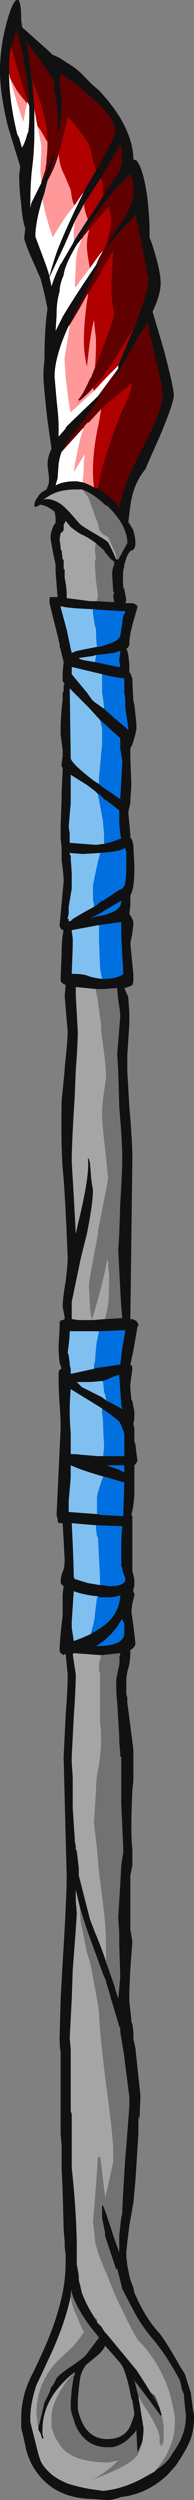 <?xml version="1.0" encoding="UTF-8" standalone="no"?>
<svg xmlns:ffdec="https://www.free-decompiler.com/flash" xmlns:xlink="http://www.w3.org/1999/xlink" ffdec:objectType="shape" height="123.1px" width="9.6px" xmlns="http://www.w3.org/2000/svg">
  <rect width="100%" height="100%" fill="#808080" stroke="none"/>
  <g transform="matrix(1.0, 0.0, 0.0, 1.0, 5.95, 60.65)">
    <path d="M-2.25 -48.85 L-2.3 -48.75 -2.3 -49.05 -2.25 -48.85 M-2.9 -47.7 L-2.95 -47.65 -2.9 -47.75 -2.9 -47.7 M-3.85 -51.75 L-3.9 -51.7 -3.85 -51.75 M-3.65 -52.65 L-3.65 -52.8 -3.65 -52.65 M-2.65 -50.05 L-2.65 -50.05" fill="#a7c1cc" fill-rule="evenodd" stroke="none"/>
    <path d="M-2.15 50.85 L-2.15 50.9 Q-2.1 50.95 -2.1 51.1 L-2.05 51.35 -2.05 51.5 -2.05 51.45 -2.15 50.95 -2.15 50.85 M-1.25 53.5 Q-1.15 53.5 -1.15 53.7 L-1.15 53.65 -1.25 53.55 -1.25 53.5 M1.5 57.15 L1.7 57.3 Q1.85 57.55 2.0 58.1 L2.0 58.0 1.5 57.15" fill="#4d4336" fill-rule="evenodd" stroke="none"/>
    <path d="M-0.1 -42.65 L-0.1 -42.5 -0.55 -41.9 -1.1 -41.15 -1.25 -41.0 -2.45 -39.85 -2.7 -39.6 -2.7 -39.55 -3.05 -39.15 -3.05 -39.7 Q-3.05 -40.05 -3.15 -40.95 L-3.25 -42.1 Q-3.25 -43.05 -2.6 -44.5 L-2.55 -44.6 -2.5 -44.65 -2.6 -43.95 -2.75 -43.05 Q-2.75 -42.2 -2.5 -40.55 L-2.45 -40.35 -1.3 -41.4 -0.7 -42.05 -0.1 -42.65 M-1.85 -36.9 L-2.15 -36.95 -2.3 -36.95 Q-2.8 -36.95 -3.2 -36.75 L-3.1 -37.1 -3.05 -37.8 Q-3.0 -38.15 -2.9 -38.4 L-1.95 -39.45 -1.8 -39.6 -1.95 -39.15 Q-2.2 -38.15 -2.3 -37.4 L-1.75 -38.3 -1.8 -37.9 -1.8 -37.8 Q-1.8 -37.4 -1.85 -37.05 L-1.85 -36.9 M-1.2 -47.6 Q-2.35 -45.9 -2.85 -45.05 L-3.2 -44.35 -3.15 -45.1 -3.15 -45.2 Q-3.15 -45.8 -3.0 -46.3 -3.0 -46.65 -2.8 -47.1 -2.75 -47.6 -2.15 -48.6 L-1.95 -48.85 -1.9 -48.9 -2.1 -48.35 Q-2.2 -48.0 -2.2 -47.5 L-2.25 -46.6 -2.2 -46.5 -2.0 -46.8 -1.5 -47.45 -1.0 -48.15 -0.85 -48.3 -1.05 -47.95 -1.2 -47.6 M-2.3 -48.75 L-2.35 -48.65 -2.85 -47.8 -2.9 -47.7 -2.9 -47.75 -2.95 -47.65 Q-3.25 -47.05 -3.4 -46.55 L-3.5 -47.0 -2.75 -48.6 -2.25 -49.75 -2.3 -49.25 -2.3 -49.05 -2.3 -48.75 M-4.6 -55.7 L-4.6 -55.65 -4.5 -55.45 -4.5 -55.4 -4.5 -54.9 Q-4.5 -54.55 -4.55 -54.15 L-4.6 -54.05 Q-4.7 -53.65 -4.85 -53.4 L-4.85 -53.35 -4.9 -53.5 -5.0 -53.85 -5.1 -54.05 Q-5.5 -55.7 -5.5 -57.05 L-5.45 -56.8 Q-5.25 -56.0 -4.9 -54.95 L-4.8 -54.65 -4.65 -55.4 -4.6 -55.55 -4.6 -55.7 M-4.25 -55.3 L-4.2 -55.0 -4.1 -54.45 -4.05 -54.25 -3.9 -53.45 -3.9 -53.4 -3.95 -52.2 -3.9 -51.7 -3.9 -51.7 -3.9 -51.65 -4.4 -50.65 -4.45 -50.4 -4.45 -50.55 Q-4.45 -51.7 -4.35 -52.45 -4.25 -53.25 -4.25 -54.15 L-4.25 -55.3 M-1.8 -51.2 Q-2.6 -49.6 -3.1 -48.35 -3.35 -47.65 -3.5 -47.05 -3.6 -47.4 -3.75 -47.8 L-4.2 -49.0 Q-4.2 -49.7 -3.85 -50.85 -3.7 -50.0 -3.35 -49.0 L-3.3 -48.9 -3.35 -48.95 Q-3.05 -49.45 -2.65 -50.05 L-2.25 -50.55 -1.95 -51.0 -1.8 -51.2" fill="#ffffff" fill-rule="evenodd" stroke="none"/>
    <path d="M-0.85 -16.3 L-0.9 -16.3 -0.85 -16.3" fill="#f0e1a8" fill-rule="evenodd" stroke="none"/>
    <path d="M0.8 -52.75 Q1.15 -52.35 1.35 -50.85 1.45 -49.9 1.45 -49.3 L1.45 -48.95 1.55 -48.7 Q2.0 -47.35 2.0 -46.7 2.0 -46.15 1.6 -45.3 L2.15 -43.45 Q2.65 -41.55 2.65 -41.2 2.65 -40.8 1.95 -39.15 1.3 -37.7 1.25 -37.55 0.65 -36.85 0.5 -35.75 L0.4 -34.95 0.65 -34.55 0.65 -34.5 Q0.75 -34.2 0.75 -33.9 0.75 -33.65 0.6 -33.55 L0.55 -33.55 Q0.35 -33.4 0.25 -33.0 L0.2 -32.85 0.2 -32.75 Q0.1 -32.5 0.15 -31.75 L0.15 -31.7 0.2 -31.65 0.3 -31.1 0.25 -30.95 0.6 -30.95 Q0.8 -30.9 0.85 -30.8 L0.85 -30.75 0.65 -30.05 Q0.45 -29.35 0.45 -28.95 0.45 -28.8 0.3 -28.7 L0.35 -28.6 0.4 -28.4 0.45 -27.95 0.45 -27.55 Q0.55 -27.45 0.55 -27.35 L0.6 -27.25 Q0.6 -26.95 0.65 -26.15 L0.7 -25.95 0.8 -25.0 0.8 -24.75 0.75 -24.5 0.65 -24.15 0.6 -24.0 0.5 -23.8 0.5 -23.35 0.55 -22.0 0.5 -21.25 0.5 -21.1 0.45 -20.9 0.4 -20.65 0.5 -19.55 0.5 -19.4 Q0.6 -19.35 0.65 -19.0 L0.7 -18.0 Q0.7 -17.4 0.65 -17.05 0.6 -16.75 0.5 -16.55 L0.5 -16.05 0.45 -15.65 Q0.6 -15.45 0.65 -15.25 L0.65 -15.15 0.6 -14.7 0.5 -14.2 0.65 -12.65 0.65 -12.4 Q0.65 -12.25 0.6 -12.15 0.45 -12.05 0.2 -12.0 L0.4 -11.55 0.4 -11.5 0.45 -10.8 0.45 -10.25 0.35 -8.7 0.35 -7.9 0.45 -6.15 Q0.6 -4.45 0.6 -3.6 L0.5 4.3 Q0.65 4.3 0.7 4.35 0.85 4.4 0.85 4.5 L0.9 4.55 0.9 4.6 0.85 4.7 0.65 5.85 0.5 6.55 Q0.6 6.6 0.6 6.7 L0.6 6.75 0.5 7.5 0.5 7.75 0.55 8.25 0.6 8.35 0.7 8.85 0.7 8.95 Q0.7 9.3 0.65 9.45 L0.7 9.7 0.7 10.35 0.75 10.45 0.8 10.9 0.85 11.25 Q0.85 11.35 0.7 11.5 L0.7 12.95 Q0.65 13.6 0.55 13.95 L0.6 14.0 0.6 16.7 0.65 16.9 0.7 17.15 0.7 17.45 0.65 17.6 0.65 17.75 0.7 17.8 0.7 17.9 0.6 18.3 0.55 18.7 0.65 19.4 0.75 20.25 Q0.75 20.45 0.5 20.6 L0.5 20.65 Q0.5 21.15 0.4 21.5 0.3 21.8 0.3 22.15 L0.3 22.75 0.35 22.95 0.35 23.2 0.4 23.55 0.65 25.5 0.65 27.05 0.6 27.5 Q0.55 28.65 0.55 29.2 0.55 30.05 0.6 30.4 L0.6 31.2 0.5 31.7 0.5 34.35 0.6 34.95 0.5 36.3 0.45 37.4 0.45 37.9 0.55 38.8 0.55 38.9 0.6 39.0 0.65 39.4 0.65 39.75 0.7 39.95 0.75 40.2 1.0 42.55 0.95 43.75 0.95 43.7 0.9 43.55 0.9 44.4 0.75 46.75 0.65 47.8 0.45 48.95 0.35 49.75 0.3 50.25 0.3 50.45 0.35 50.9 0.45 51.4 0.5 51.6 0.65 52.0 0.7 52.25 0.75 52.35 Q1.25 53.5 1.95 54.25 2.3 54.7 2.95 55.85 L3.2 56.25 3.5 57.2 3.5 57.25 3.6 58.0 3.65 58.25 3.65 58.3 Q3.65 58.95 3.5 59.4 3.35 59.85 2.85 60.6 L2.75 60.75 2.35 61.2 Q1.35 62.15 0.05 62.3 -0.35 62.45 -0.65 62.45 L-1.4 62.4 Q-3.5 62.35 -4.4 60.65 -4.55 60.35 -4.65 60.0 L-4.8 59.3 -4.9 58.9 -4.9 58.4 Q-4.9 57.4 -4.45 56.45 -3.85 55.25 -3.45 54.25 -3.05 53.2 -2.85 52.25 -2.7 51.45 -2.7 50.7 L-2.7 50.4 -2.75 49.95 -2.75 49.7 -2.8 49.15 Q-2.85 46.9 -2.9 46.2 L-2.9 45.0 -2.95 44.4 -2.95 40.4 Q-3.0 40.15 -3.0 39.7 L-2.95 37.8 -2.85 36.0 Q-2.65 32.8 -2.65 31.75 L-2.8 25.95 -2.8 25.85 -2.7 23.8 Q-2.6 22.5 -2.6 21.8 L-2.7 20.8 -2.75 20.8 -2.8 20.85 -2.95 20.75 -3.0 20.65 Q-3.0 20.1 -2.85 18.9 -2.85 18.2 -2.85 17.85 L-2.8 17.45 Q-2.95 17.35 -2.95 17.25 -2.95 17.0 -2.85 16.75 -2.75 16.55 -2.75 16.15 L-2.8 15.2 -2.85 14.35 -3.0 14.35 Q-3.1 14.35 -3.1 14.15 L-3.15 13.95 -2.95 9.7 Q-2.95 9.15 -3.0 8.5 -3.05 7.85 -3.05 7.05 -3.05 6.75 -2.9 6.75 L-3.0 6.45 -3.0 6.4 Q-3.05 6.15 -3.05 5.6 L-3.0 4.75 -3.0 4.5 Q-3.0 4.35 -2.85 4.35 L-2.75 4.3 -2.75 4.2 -2.85 3.7 Q-2.85 3.3 -2.7 2.45 -2.6 1.6 -2.6 1.3 L-2.65 0.1 Q-2.7 -1.15 -2.8 -2.6 -2.95 -3.9 -2.9 -6.45 L-2.75 -7.95 -2.75 -8.05 Q-2.6 -9.45 -2.6 -9.85 L-2.75 -11.6 -2.7 -12.15 Q-2.95 -12.25 -2.95 -12.4 L-2.95 -12.45 -2.9 -13.75 Q-2.9 -14.4 -2.8 -14.85 -2.9 -14.85 -2.95 -14.95 L-3.0 -15.05 -3.0 -15.1 -2.8 -17.25 Q-2.8 -17.55 -2.9 -18.3 -2.9 -18.55 -2.9 -18.8 L-2.9 -18.9 -2.95 -19.4 -2.95 -19.95 -2.9 -21.4 -2.9 -21.6 -2.85 -22.7 -2.85 -22.85 -2.9 -22.9 -2.9 -23.05 -2.85 -23.4 -2.85 -23.7 -2.95 -24.5 -2.95 -24.8 Q-2.95 -25.35 -2.85 -26.2 L-2.85 -26.55 -2.8 -26.6 -2.8 -26.9 -2.75 -27.0 Q-2.85 -27.05 -2.85 -27.2 L-2.85 -27.55 -2.8 -28.05 -2.95 -28.65 -2.95 -28.7 -3.0 -28.8 -3.0 -28.95 -3.05 -29.1 -3.05 -29.15 -3.5 -30.95 -3.5 -31.05 Q-3.5 -31.25 -3.45 -31.25 L-3.1 -31.25 -3.2 -32.5 -3.2 -32.85 -3.35 -33.55 -3.45 -34.15 Q-3.45 -34.5 -3.25 -34.85 L-3.2 -34.9 -3.2 -35.05 Q-3.2 -35.25 -3.25 -35.45 -3.6 -35.75 -3.95 -35.8 L-4.15 -35.7 -4.25 -35.7 -4.25 -35.75 Q-4.25 -35.95 -4.1 -36.15 L-4.0 -36.3 -3.9 -36.4 -3.65 -36.55 -3.55 -36.8 Q-3.5 -37.0 -3.55 -37.35 L-3.6 -37.75 Q-3.6 -38.15 -3.4 -38.55 L-3.6 -39.95 Q-3.8 -41.7 -3.8 -42.15 -3.8 -42.5 -3.75 -42.9 -3.75 -44.45 -3.6 -45.45 L-3.7 -45.95 Q-3.85 -46.6 -3.95 -46.95 L-4.35 -47.85 Q-4.75 -48.75 -4.75 -48.95 L-4.7 -49.4 Q-4.85 -49.85 -4.9 -50.6 -5.0 -51.3 -5.0 -52.0 L-4.95 -52.45 -5.55 -54.4 Q-5.95 -56.0 -5.95 -57.15 -5.95 -58.6 -5.45 -60.1 -5.2 -60.75 -5.05 -60.65 -4.9 -60.55 -4.9 -59.65 L-4.85 -59.3 -3.55 -58.15 -3.35 -57.95 Q-3.05 -57.85 -2.7 -57.6 -2.1 -57.25 -1.75 -56.85 L-1.35 -56.45 -1.05 -56.2 -0.65 -55.75 Q-0.25 -55.25 0.0 -54.85 L0.05 -54.75 Q0.65 -53.7 0.65 -52.8 L0.8 -52.75 M0.85 -44.9 L0.85 -44.95 Q1.4 -46.45 1.4 -46.85 L1.3 -47.35 1.1 -48.4 0.75 -50.1 0.7 -50.0 -0.15 -49.1 -0.75 -48.4 -0.75 -48.45 -0.7 -48.5 -0.6 -48.65 -0.6 -48.7 0.25 -50.0 Q0.7 -50.8 0.65 -51.45 0.6 -51.85 0.5 -52.1 L0.15 -51.7 Q-0.45 -51.25 -1.5 -49.65 L-2.15 -48.6 Q-2.75 -47.6 -2.8 -47.1 -3.0 -46.65 -3.0 -46.3 -3.15 -45.8 -3.15 -45.2 L-3.15 -45.1 -3.2 -44.35 -2.85 -45.05 Q-2.35 -45.9 -1.2 -47.6 L-1.0 -47.9 Q-1.2 -47.2 -2.35 -45.0 L-2.6 -44.5 Q-3.25 -43.05 -3.25 -42.1 L-3.15 -40.95 Q-3.05 -40.05 -3.05 -39.7 L-3.05 -39.15 -2.7 -39.55 -2.7 -39.6 -2.45 -39.85 -1.25 -41.0 -0.95 -41.3 Q-1.15 -40.8 -1.85 -39.9 L-2.0 -39.75 -2.0 -39.7 -2.05 -39.65 -2.55 -39.0 -2.6 -38.95 -2.85 -38.5 -2.9 -38.45 -2.9 -38.4 Q-3.0 -38.15 -3.05 -37.8 L-3.1 -37.1 -3.2 -36.75 Q-2.8 -36.95 -2.3 -36.95 L-2.15 -36.95 -1.85 -36.9 Q-1.55 -36.8 -1.3 -36.65 L-1.1 -36.6 Q-0.6 -36.3 -0.15 -35.8 L-0.05 -35.65 Q0.1 -36.65 1.0 -38.4 1.6 -39.55 1.75 -39.95 2.1 -40.75 2.1 -41.25 2.1 -41.6 1.7 -43.15 1.45 -44.2 1.35 -44.8 L1.2 -44.5 1.1 -44.4 -0.2 -42.15 -0.25 -42.15 -0.2 -42.3 Q-0.15 -42.4 -0.15 -42.45 L-0.1 -42.5 -0.1 -42.65 0.65 -44.45 0.85 -44.9 M-0.85 -51.0 L-0.45 -51.6 -0.35 -51.8 0.0 -52.25 0.0 -52.3 0.1 -52.65 Q0.1 -53.15 0.0 -53.55 -0.25 -53.05 -0.85 -52.1 L-0.95 -51.9 -1.8 -50.6 -1.9 -50.4 -2.25 -49.75 -2.75 -48.6 -3.5 -47.0 -3.4 -46.55 Q-3.25 -47.05 -2.95 -47.65 L-2.9 -47.7 -2.85 -47.8 -2.35 -48.65 -2.3 -48.75 -2.25 -48.85 -1.7 -49.7 -1.6 -49.85 Q-1.3 -50.25 -0.85 -51.0 M-0.2 -33.1 L-0.1 -33.1 0.05 -33.35 0.15 -33.55 0.35 -33.9 Q0.35 -34.8 -0.65 -35.75 L-0.7 -35.75 Q-1.4 -36.4 -1.9 -36.55 L-2.2 -36.55 Q-3.1 -36.55 -3.65 -36.15 L-3.8 -36.05 Q-3.4 -36.15 -2.9 -35.8 -2.65 -35.6 -2.35 -35.25 L-2.0 -34.85 Q-1.9 -34.75 -1.3 -34.4 -0.7 -34.05 -0.6 -33.95 L-0.35 -33.45 -0.2 -33.1 M-1.15 -28.8 L-1.05 -28.8 Q-0.05 -29.05 0.0 -29.35 L0.1 -29.95 Q0.1 -30.3 0.25 -30.5 L0.25 -30.55 -0.65 -30.6 -1.35 -30.65 -2.25 -30.7 -2.7 -30.75 -2.95 -30.8 -2.95 -30.75 -2.65 -29.65 -2.5 -28.95 -2.45 -28.7 -2.4 -28.5 -2.15 -28.6 -1.15 -28.8 M-1.25 -28.05 L-0.3 -27.85 0.0 -27.8 -0.05 -28.15 0.0 -28.55 0.0 -28.6 -0.3 -28.5 -1.15 -28.4 -1.2 -28.4 -1.35 -28.35 -2.05 -28.25 -2.0 -28.2 -1.85 -28.15 -1.25 -28.05 M-0.8 -25.75 L-0.3 -25.3 0.3 -24.8 0.4 -24.7 0.4 -24.8 0.25 -25.8 0.25 -26.25 0.2 -26.55 0.2 -27.25 0.15 -27.25 Q-0.3 -27.3 -0.9 -27.45 L-1.1 -27.5 -2.35 -27.8 -2.4 -27.8 -2.4 -27.45 -1.65 -26.55 -1.4 -26.2 -1.3 -26.1 -0.8 -25.75 M-1.0 -22.0 L-0.95 -21.95 0.0 -21.3 0.1 -23.1 0.1 -23.2 0.0 -23.8 0.0 -24.3 -0.5 -24.75 -0.55 -24.8 -1.0 -25.2 -1.55 -25.8 -2.5 -26.75 -2.45 -23.3 Q-2.35 -23.0 -1.3 -22.2 L-1.05 -22.05 -1.0 -22.0 M-0.85 -16.3 L-0.1 -16.8 0.1 -16.9 Q0.25 -17.05 0.25 -17.25 0.3 -17.5 0.3 -18.05 L0.3 -18.75 0.25 -18.8 0.25 -18.9 0.05 -18.8 Q-0.3 -18.7 -1.0 -18.65 L-1.85 -18.6 -2.5 -18.65 -2.5 -18.6 -2.45 -18.5 -2.45 -18.35 Q-2.4 -17.75 -2.4 -17.55 -2.4 -17.1 -2.4 -16.9 L-2.55 -16.0 -2.55 -15.65 -2.6 -15.45 -2.6 -15.4 -2.55 -15.4 -2.55 -15.3 Q-2.55 -15.25 -2.5 -15.3 L-2.45 -15.3 -2.35 -15.4 Q-1.95 -15.65 -1.3 -16.0 L-1.15 -16.1 -0.9 -16.3 -0.85 -16.3 M-0.8 -19.1 L-0.4 -19.2 0.0 -19.35 0.05 -19.35 0.0 -19.6 -0.05 -20.15 -0.05 -20.75 -0.7 -21.25 -0.75 -21.25 -1.05 -21.55 -1.1 -21.55 -1.25 -21.7 -1.65 -22.0 -2.45 -22.5 -2.45 -21.1 -2.55 -19.95 -2.5 -19.6 -2.5 -19.15 -1.2 -19.05 -0.8 -19.1 M0.05 -16.3 L-1.05 -15.65 -1.45 -15.45 -1.4 -15.45 -1.3 -15.5 Q0.05 -15.7 0.05 -16.25 L0.05 -16.3 M-0.9 -12.45 L-0.85 -12.45 Q-0.3 -12.45 0.0 -12.6 0.15 -12.65 0.15 -12.75 L0.05 -14.55 0.05 -15.25 -1.05 -15.1 -2.4 -14.85 -2.4 -14.8 -2.35 -14.45 -2.35 -14.05 -2.4 -12.7 Q-1.85 -12.7 -1.6 -12.6 -1.35 -12.5 -0.9 -12.45 M-0.75 4.3 L-0.7 4.3 0.1 4.25 Q0.05 3.8 0.0 2.85 L-0.1 0.9 -0.05 0.1 0.0 -1.4 Q0.1 -2.95 0.1 -3.65 0.1 -4.4 -0.05 -6.15 L-0.1 -7.95 -0.15 -8.75 0.0 -10.6 Q0.0 -10.85 -0.1 -11.4 L-0.15 -11.95 -0.15 -12.0 -0.85 -11.95 -1.2 -11.95 -2.2 -12.05 -2.2 -11.65 -2.1 -9.85 Q-2.1 -9.3 -2.2 -7.95 L-2.25 -6.7 Q-2.4 -4.35 -2.4 -3.45 L-2.3 -1.75 -2.2 0.1 -2.1 -0.35 Q-1.5 -2.8 -1.6 -3.55 L-1.6 -3.6 -1.55 -3.6 -1.55 -3.55 -1.5 -3.4 -1.45 -2.8 -1.45 -2.75 -1.4 -2.35 -1.35 -2.05 Q-1.35 -1.4 -1.65 0.1 L-1.95 1.3 -2.4 3.45 -2.4 4.3 -2.05 4.35 -1.4 4.35 -1.35 4.35 -0.75 4.3 M-4.5 -55.4 Q-4.55 -56.35 -4.7 -57.3 -4.9 -58.4 -5.15 -59.2 -5.25 -58.7 -5.4 -58.4 L-5.4 -58.35 -5.45 -58.1 Q-5.5 -57.8 -5.5 -57.15 L-5.5 -57.05 Q-5.5 -55.7 -5.1 -54.05 L-5.0 -53.85 -4.9 -53.5 -4.85 -53.35 -4.85 -53.4 Q-4.7 -53.65 -4.6 -54.05 L-4.55 -54.15 Q-4.5 -54.55 -4.5 -54.9 L-4.5 -55.4 M-4.4 -56.85 L-4.35 -56.65 -4.25 -55.3 -4.25 -54.15 Q-4.25 -53.25 -4.35 -52.45 -4.45 -51.7 -4.45 -50.55 L-4.45 -50.4 -4.4 -50.65 -3.9 -51.65 -3.9 -51.7 -3.85 -51.75 -3.85 -51.8 -3.75 -51.95 Q-3.4 -52.75 -3.3 -53.2 L-3.3 -53.05 Q-3.3 -52.7 -3.6 -51.75 L-3.75 -51.15 -3.85 -50.85 Q-4.2 -49.7 -4.2 -49.0 L-3.75 -47.8 Q-3.6 -47.4 -3.5 -47.05 -3.35 -47.65 -3.1 -48.35 -2.6 -49.6 -1.8 -51.2 L-1.65 -51.5 -1.2 -52.25 -0.65 -53.25 Q-0.25 -54.0 -0.25 -54.1 -0.25 -54.3 -0.3 -54.5 L-0.45 -54.8 Q-1.1 -55.75 -2.9 -57.0 -3.05 -56.85 -3.0 -56.55 L-3.0 -56.4 Q-2.9 -56.0 -2.9 -55.8 L-2.9 -55.15 Q-3.0 -54.55 -3.05 -54.2 L-3.1 -54.15 -3.1 -55.05 -3.2 -55.95 Q-3.3 -56.3 -3.3 -56.7 -3.6 -57.2 -4.2 -58.0 L-4.65 -58.6 Q-4.5 -57.95 -4.4 -56.85 M-1.2 -33.9 Q-1.6 -34.2 -1.95 -34.35 -2.2 -34.5 -2.45 -34.7 L-2.7 -35.0 -2.8 -34.8 Q-2.8 -34.6 -2.8 -34.55 -2.85 -34.45 -2.95 -34.4 L-3.0 -34.1 -2.95 -33.7 -2.95 -33.6 -2.9 -33.55 -2.85 -33.1 -2.8 -33.1 -2.8 -32.65 -2.75 -32.6 -2.75 -32.2 Q-2.65 -31.7 -2.65 -31.4 L-2.65 -31.2 -1.5 -31.05 -1.15 -31.05 -0.3 -31.0 -0.35 -31.3 -0.3 -31.45 -0.35 -31.55 -0.4 -32.35 Q-0.4 -32.65 -0.3 -32.85 L-0.3 -33.0 -0.45 -33.1 -0.75 -33.45 -0.8 -33.55 -1.2 -33.9 M-1.05 4.9 L-2.5 4.9 Q-2.5 5.25 -2.6 5.95 L-2.55 6.1 -2.5 6.45 -2.5 6.55 -2.45 6.75 -2.45 7.0 -1.3 6.75 -1.2 6.7 -1.1 6.7 -0.1 6.55 0.0 6.55 Q0.05 6.15 0.1 5.75 L0.25 4.85 -1.05 4.9 M-0.9 7.35 L-1.45 7.4 -2.15 7.4 -1.9 7.65 Q-1.5 7.85 -0.9 8.15 L-0.7 8.3 -0.65 8.35 -0.6 8.35 0.05 8.7 0.1 8.75 0.1 8.7 0.05 8.55 -0.05 7.1 -0.05 7.05 Q-0.3 7.1 -0.7 7.3 L-0.75 7.3 -0.85 7.35 -0.9 7.35 M-0.85 11.05 L0.2 11.05 0.2 9.95 Q0.1 9.6 -0.05 9.35 -0.25 9.15 -0.85 8.75 L-0.9 8.7 -2.45 7.75 Q-2.55 8.8 -2.45 9.9 L-2.45 10.95 -2.25 10.95 -1.7 11.0 -1.1 11.05 -0.85 11.05 M-0.55 11.55 Q-0.05 11.7 0.2 11.85 L0.2 11.5 -0.65 11.5 -0.55 11.55 M-1.15 13.9 L-0.9 13.95 0.15 14.0 0.15 13.9 0.2 12.35 -0.65 12.1 -0.85 12.05 Q-1.9 11.75 -2.45 11.5 L-2.45 12.1 -2.5 12.7 -2.55 13.25 -2.55 13.8 -1.2 13.9 -1.15 13.9 M-1.2 14.45 L-1.25 14.45 -2.4 14.35 Q-2.3 16.35 -2.3 17.0 L-2.25 17.1 -1.6 17.3 -1.0 17.4 -0.9 17.4 -0.55 17.45 -0.5 17.45 Q0.25 17.45 0.25 17.1 L0.25 17.05 Q0.1 16.75 0.1 16.55 L0.05 16.45 0.05 15.4 Q0.05 14.95 0.1 14.55 L0.1 14.5 -1.2 14.45 M-1.45 19.8 L-0.95 19.5 Q-0.6 19.25 -0.4 19.0 -0.05 18.55 0.0 17.95 L0.0 17.9 Q-0.25 18.0 -0.55 18.0 L-1.0 18.0 -1.1 17.95 Q-1.75 17.9 -2.3 17.7 L-2.4 19.2 -2.4 19.5 -2.3 20.15 Q-1.85 20.0 -1.45 19.8 M-0.95 20.85 L-2.3 20.75 -2.35 20.8 -2.2 21.8 Q-2.2 22.45 -2.3 23.9 L-2.4 25.85 -2.4 26.15 -2.35 26.85 -2.35 28.4 -2.25 29.9 -2.25 30.0 -2.2 30.25 -2.2 30.4 -2.15 30.5 -2.05 31.35 -2.05 31.7 -1.5 33.85 -1.25 34.5 Q-0.95 35.2 -0.7 35.95 L-0.7 36.0 -0.65 36.1 -0.3 37.1 -0.25 37.25 -0.25 37.3 -0.1 37.75 -0.1 37.8 0.0 36.7 -0.05 35.1 -0.05 34.55 -0.1 33.75 0.0 32.15 0.05 31.2 0.15 30.55 0.15 30.4 0.05 28.15 0.05 25.85 0.0 25.85 0.0 25.65 -0.05 25.1 -0.05 24.85 -0.15 23.2 Q-0.2 22.85 -0.2 22.05 L-0.1 21.55 Q0.0 21.2 -0.05 20.95 L0.0 20.8 0.0 20.75 -0.95 20.85 M-1.15 20.4 Q0.2 20.4 0.2 19.75 L0.2 19.3 0.1 19.1 0.1 19.05 -0.15 19.45 Q-0.65 20.1 -1.2 20.4 L-1.15 20.4 M-2.0 33.25 L-2.2 32.4 -2.2 32.95 -2.15 33.55 Q-2.15 33.75 -2.35 36.35 L-2.4 37.8 -2.5 39.7 -2.45 40.25 -2.45 43.3 -2.4 43.45 -2.4 46.1 Q-2.2 47.9 -2.15 49.7 L-2.15 50.85 -2.15 50.95 -2.05 51.45 -2.05 51.5 -2.05 51.65 -2.0 51.75 -2.05 51.75 -2.0 51.8 -1.9 52.25 Q-1.65 52.9 -1.25 53.5 L-1.25 53.55 -1.15 53.65 -1.15 53.7 -0.95 53.9 -0.75 54.2 -0.65 54.3 0.8 56.05 Q1.2 56.65 1.5 57.15 L2.0 58.0 2.0 58.1 2.05 58.25 2.0 58.3 Q1.35 57.4 0.65 56.5 L0.7 56.55 0.9 57.35 0.9 57.4 0.95 57.65 1.15 58.9 1.15 59.1 1.1 59.55 1.05 59.7 0.85 60.1 0.85 60.05 0.8 59.05 0.8 59.0 0.7 59.15 0.45 59.4 Q0.1 59.75 -0.4 59.85 L-0.65 59.85 Q-1.7 59.85 -2.2 58.8 L-2.4 58.2 -2.45 57.95 -2.45 57.6 -2.4 57.0 -2.3 56.35 -2.25 56.3 -2.25 56.15 -2.25 56.15 Q-3.85 57.4 -3.85 59.0 L-3.85 59.2 -3.8 59.4 -3.85 59.45 -3.95 59.15 -4.05 59.0 -4.05 58.8 -4.0 58.7 -3.75 57.65 -3.5 57.15 -3.45 57.0 -3.45 56.95 -3.3 56.75 -3.15 56.45 Q-3.0 56.25 -2.4 55.85 -1.8 55.45 -1.65 55.25 L-1.05 54.45 -1.45 53.95 -1.6 53.75 Q-2.1 53.05 -2.35 52.4 L-2.4 52.25 -2.4 52.1 -2.45 52.25 -2.45 52.4 Q-2.7 53.65 -3.4 55.2 L-4.15 56.8 Q-4.45 57.7 -4.45 58.4 L-4.45 58.6 -4.05 60.2 -3.95 60.5 Q-3.85 60.75 -3.55 61.05 -3.25 61.35 -2.8 61.55 -2.55 61.7 -1.55 61.9 L-0.85 62.0 Q0.2 61.9 1.25 61.3 L1.7 61.05 1.8 60.95 Q2.35 60.6 2.55 60.2 2.95 59.65 3.1 59.2 3.25 58.8 3.25 58.25 L3.2 57.85 3.15 57.25 3.05 57.0 Q3.0 56.75 2.95 56.55 2.25 55.25 1.55 54.45 1.05 53.85 0.7 53.2 L0.2 52.25 0.1 52.05 Q0.05 51.85 -0.15 51.05 L-0.2 51.1 -0.75 49.45 -0.75 49.3 -0.9 48.55 -0.9 47.95 -0.85 47.95 -0.7 48.35 -0.25 49.7 -0.05 50.25 -0.05 49.4 0.05 48.55 0.1 48.35 Q0.1 47.9 0.25 45.6 L0.3 45.05 0.45 43.05 0.45 42.6 0.2 40.65 0.2 40.6 0.0 39.4 0.0 39.2 -0.05 39.15 -0.1 38.95 -0.4 37.95 -0.45 37.8 -0.5 37.6 -0.65 37.1 -0.7 36.95 -0.7 36.9 -0.85 36.55 -1.6 34.5 Q-1.8 33.9 -2.0 33.25 M-2.0 56.55 Q-2.1 57.35 -2.1 57.6 L-2.1 57.95 Q-2.05 58.25 -1.9 58.6 -1.5 59.45 -0.65 59.45 0.2 59.45 0.5 58.8 0.6 58.55 0.7 58.25 L0.7 58.2 0.6 57.55 0.55 57.45 Q0.35 56.35 0.1 55.85 L0.0 55.7 -0.75 54.85 Q-0.85 55.1 -1.15 55.35 L-1.7 55.8 Q-1.95 56.15 -2.0 56.55" fill="#111111" fill-rule="evenodd" stroke="none"/>
    <path d="M-1.35 -30.65 L-0.65 -30.6 0.25 -30.55 0.25 -30.5 Q0.1 -30.3 0.1 -29.95 L0.0 -29.35 Q-0.05 -29.05 -1.05 -28.8 L-1.15 -28.8 Q-1.2 -29.1 -1.2 -29.7 L-1.25 -29.8 -1.35 -30.45 -1.35 -30.65 M-1.2 -28.4 L-1.15 -28.4 -0.3 -28.5 0.0 -28.6 0.0 -28.55 -0.05 -28.15 0.0 -27.8 -0.3 -27.85 -1.25 -28.05 -1.2 -28.35 -1.2 -28.4 M-0.9 -27.45 Q-0.3 -27.3 0.15 -27.25 L0.2 -27.25 0.2 -26.55 0.25 -26.25 0.25 -25.8 0.4 -24.8 0.4 -24.7 0.3 -24.8 -0.3 -25.3 -0.8 -25.75 -0.85 -26.25 -0.9 -26.55 -0.9 -27.45 M-1.0 -25.2 L-0.55 -24.8 -0.5 -24.75 0.0 -24.3 0.0 -23.8 0.1 -23.2 0.1 -23.1 0.0 -21.3 -0.95 -21.95 -1.0 -22.0 -1.05 -22.05 -1.05 -22.4 -0.95 -23.45 -0.95 -23.5 -0.9 -24.0 -0.9 -24.8 -1.0 -25.2 M-1.0 -18.65 Q-0.3 -18.7 0.05 -18.8 L0.25 -18.9 0.25 -18.8 0.3 -18.75 0.3 -18.05 Q0.3 -17.5 0.25 -17.25 0.25 -17.05 0.1 -16.9 L-0.1 -16.8 -0.85 -16.3 -0.9 -16.3 -1.15 -16.1 -1.3 -16.0 -1.3 -16.1 -1.35 -16.35 -1.35 -17.05 Q-1.15 -18.1 -1.0 -18.6 L-1.0 -18.65 M-1.1 -21.55 L-1.05 -21.55 -0.75 -21.25 -0.7 -21.25 -0.05 -20.75 -0.05 -20.15 0.0 -19.6 0.05 -19.35 0.0 -19.35 -0.4 -19.2 -0.8 -19.1 -0.8 -19.6 -0.85 -20.1 -0.85 -20.2 -1.1 -21.5 -1.1 -21.55 M-1.05 -15.1 L0.05 -15.25 0.05 -14.55 0.15 -12.75 Q0.15 -12.65 0.0 -12.6 -0.3 -12.45 -0.85 -12.45 L-0.9 -12.45 -0.95 -12.7 -1.0 -13.0 -1.05 -14.35 -1.05 -15.1 M0.05 -16.3 L0.05 -16.25 Q0.05 -15.7 -1.3 -15.5 L-1.4 -15.45 -1.45 -15.45 -1.05 -15.65 0.05 -16.3 M-1.2 6.7 L-1.3 6.75 -1.3 6.55 -1.25 6.4 Q-1.2 5.6 -1.15 5.35 -1.1 5.15 -1.05 4.9 L0.25 4.85 0.1 5.75 Q0.05 6.15 0.0 6.55 L-0.1 6.55 -1.1 6.7 -1.2 6.7 M-0.7 8.3 L-0.75 8.0 -0.8 7.9 -0.85 7.4 -0.9 7.35 -0.85 7.35 -0.75 7.3 -0.7 7.3 Q-0.3 7.1 -0.05 7.05 L-0.05 7.1 0.05 8.55 0.1 8.7 0.1 8.75 0.05 8.7 -0.6 8.35 -0.65 8.35 -0.7 8.3 M-0.85 11.05 Q-0.8 10.7 -0.8 10.5 -0.85 9.75 -0.85 9.4 -0.85 9.25 -0.9 8.9 L-0.9 8.7 -0.85 8.75 Q-0.25 9.15 -0.05 9.35 0.1 9.6 0.2 9.95 L0.2 11.05 -0.85 11.05 M-0.85 12.05 L-0.65 12.1 0.2 12.35 0.15 13.9 0.15 14.0 -0.9 13.95 -1.15 13.9 -1.15 13.1 Q-1.15 12.9 -0.9 12.2 L-0.85 12.1 -0.85 12.05 M-0.55 11.55 L-0.65 11.5 0.2 11.5 0.2 11.85 Q-0.05 11.7 -0.55 11.55 M-1.0 17.4 Q-1.0 16.85 -1.05 16.15 L-1.1 15.05 -1.15 15.0 -1.2 14.65 -1.2 14.45 0.1 14.5 0.1 14.55 Q0.05 14.95 0.05 15.4 L0.05 16.45 0.1 16.55 Q0.1 16.75 0.25 17.05 L0.25 17.1 Q0.25 17.45 -0.5 17.45 L-0.55 17.45 -0.9 17.4 -1.0 17.4 M-1.45 19.8 L-1.45 19.75 Q-1.25 19.1 -1.25 18.8 L-1.15 18.0 -1.1 17.95 -1.0 18.0 -0.55 18.0 Q-0.25 18.0 0.0 17.9 L0.0 17.95 Q-0.05 18.55 -0.4 19.0 -0.6 19.25 -0.95 19.5 L-1.45 19.8 M-1.15 20.4 L-1.2 20.4 Q-0.65 20.1 -0.15 19.45 L0.1 19.05 0.1 19.1 0.2 19.3 0.2 19.75 Q0.2 20.4 -1.15 20.4" fill="#0070e0" fill-rule="evenodd" stroke="none"/>
    <path d="M-1.35 -30.65 L-1.35 -30.45 -1.25 -29.8 -1.2 -29.7 Q-1.2 -29.1 -1.15 -28.8 L-2.15 -28.6 -2.4 -28.5 -2.45 -28.7 -2.5 -28.95 -2.65 -29.65 -2.95 -30.75 -2.95 -30.8 -2.7 -30.75 -2.25 -30.7 -1.35 -30.65 M-1.2 -28.4 L-1.2 -28.35 -1.25 -28.05 -1.85 -28.15 -2.0 -28.2 -2.05 -28.25 -1.35 -28.35 -1.2 -28.4 M-0.9 -27.45 L-0.9 -26.55 -0.85 -26.25 -0.8 -25.75 -1.3 -26.1 -1.4 -26.2 -1.65 -26.55 -2.4 -27.45 -2.4 -27.8 -2.35 -27.8 -1.1 -27.5 -0.9 -27.45 M-1.0 -25.2 L-0.9 -24.8 -0.9 -24.0 -0.95 -23.5 -0.95 -23.45 -1.05 -22.4 -1.05 -22.05 -1.0 -22.0 -1.05 -22.05 -1.3 -22.2 Q-2.35 -23.0 -2.45 -23.3 L-2.5 -26.75 -1.55 -25.8 -1.0 -25.2 M-1.3 -16.0 Q-1.95 -15.65 -2.35 -15.4 L-2.45 -15.3 -2.5 -15.3 Q-2.55 -15.25 -2.55 -15.3 L-2.55 -15.4 -2.6 -15.4 -2.6 -15.45 -2.55 -15.65 -2.55 -16.0 -2.4 -16.9 Q-2.4 -17.1 -2.4 -17.55 -2.4 -17.75 -2.45 -18.35 L-2.45 -18.5 -2.5 -18.6 -2.5 -18.65 -1.85 -18.6 -1.0 -18.65 -1.0 -18.6 Q-1.15 -18.1 -1.35 -17.05 L-1.35 -16.35 -1.3 -16.1 -1.3 -16.0 M-1.1 -21.55 L-1.1 -21.5 -0.85 -20.2 -0.85 -20.1 -0.8 -19.6 -0.8 -19.1 -1.2 -19.05 -2.5 -19.15 -2.5 -19.6 -2.55 -19.95 -2.45 -21.1 -2.45 -22.5 -1.65 -22.0 -1.25 -21.7 -1.1 -21.55 M-1.05 -15.1 L-1.05 -14.35 -1.0 -13.0 -0.95 -12.7 -0.9 -12.45 Q-1.35 -12.5 -1.6 -12.6 -1.85 -12.7 -2.4 -12.7 L-2.35 -14.05 -2.35 -14.45 -2.4 -14.8 -2.4 -14.85 -1.05 -15.1 M-1.2 6.7 L-1.3 6.75 -2.45 7.0 -2.45 6.75 -2.5 6.55 -2.5 6.45 -2.55 6.1 -2.6 5.95 Q-2.5 5.25 -2.5 4.9 L-1.05 4.9 Q-1.1 5.15 -1.15 5.35 -1.2 5.6 -1.25 6.4 L-1.3 6.55 -1.3 6.75 -1.2 6.7 M-0.9 7.35 L-0.85 7.4 -0.8 7.9 -0.75 8.0 -0.7 8.3 -0.9 8.15 Q-1.5 7.85 -1.9 7.65 L-2.15 7.4 -1.45 7.4 -0.9 7.35 M-0.9 8.7 L-0.9 8.9 Q-0.85 9.25 -0.85 9.4 -0.85 9.75 -0.8 10.5 -0.8 10.7 -0.85 11.05 L-1.1 11.05 -1.7 11.0 -2.25 10.95 -2.45 10.95 -2.45 9.9 Q-2.55 8.8 -2.45 7.75 L-0.9 8.7 M-0.85 12.05 L-0.85 12.1 -0.9 12.2 Q-1.15 12.9 -1.15 13.1 L-1.15 13.9 -1.2 13.9 -2.55 13.8 -2.55 13.25 -2.5 12.7 -2.45 12.1 -2.45 11.5 Q-1.9 11.75 -0.85 12.05 M-1.2 14.45 L-1.2 14.65 -1.15 15.0 -1.1 15.05 -1.05 16.15 Q-1.0 16.85 -1.0 17.4 L-1.6 17.3 -2.25 17.1 -2.3 17.0 Q-2.3 16.35 -2.4 14.35 L-1.25 14.45 -1.2 14.45 M-1.1 17.95 L-1.15 18.0 -1.25 18.8 Q-1.25 19.1 -1.45 19.75 L-1.45 19.8 Q-1.85 20.0 -2.3 20.15 L-2.4 19.5 -2.4 19.2 -2.3 17.7 Q-1.75 17.9 -1.1 17.95" fill="#80c0f0" fill-rule="evenodd" stroke="none"/>
    <path d="M-2.15 -48.6 L-1.5 -49.65 Q-0.45 -51.25 0.15 -51.7 L0.5 -52.1 Q0.6 -51.85 0.65 -51.45 0.7 -50.8 0.25 -50.0 L-0.6 -48.7 -0.6 -48.65 -0.7 -48.5 -0.75 -48.45 -0.75 -48.4 -0.15 -49.1 0.7 -50.0 0.75 -50.1 1.1 -48.4 1.3 -47.35 1.4 -46.85 Q1.4 -46.45 0.85 -44.95 L0.85 -44.9 Q0.55 -44.25 0.3 -43.9 -0.3 -42.9 -0.7 -42.35 -1.0 -41.9 -1.35 -41.55 -1.7 -41.15 -2.15 -40.8 L-2.0 -40.95 -2.1 -40.95 Q-1.85 -41.2 -1.5 -42.0 L-1.45 -42.05 -1.25 -42.55 -0.95 -43.3 Q-0.3 -45.0 -0.3 -45.25 L-0.4 -45.7 -0.45 -46.55 -0.4 -47.35 -0.35 -48.3 -0.4 -48.2 -0.8 -47.55 Q-1.05 -47.05 -1.2 -46.8 L-1.6 -46.2 -2.05 -45.4 -2.5 -44.65 -2.55 -44.6 -2.6 -44.5 -2.35 -45.0 Q-1.2 -47.2 -1.0 -47.9 L-1.2 -47.6 -1.05 -47.95 -0.85 -48.3 -0.75 -48.45 Q-0.45 -49.35 -0.45 -49.75 -0.45 -49.85 -0.55 -50.5 L-1.55 -49.35 -1.7 -49.15 -1.8 -49.05 -1.85 -48.95 -1.9 -48.9 -1.95 -48.85 -2.15 -48.6 M-0.1 -42.5 L-0.15 -42.45 Q-0.15 -42.4 -0.2 -42.3 L-0.25 -42.15 -0.2 -42.15 1.1 -44.4 1.2 -44.5 1.35 -44.8 Q1.45 -44.2 1.7 -43.15 2.1 -41.6 2.1 -41.25 2.1 -40.75 1.75 -39.95 1.6 -39.55 1.0 -38.4 0.1 -36.65 -0.05 -35.65 L-0.15 -35.8 Q-0.6 -36.3 -1.1 -36.6 -1.0 -37.3 -0.7 -38.25 -0.15 -39.95 0.2 -40.65 0.45 -41.1 0.6 -41.8 L-0.8 -40.65 -0.95 -40.5 -1.0 -40.45 -1.55 -39.85 -1.6 -39.85 -1.75 -39.7 -1.8 -39.6 -1.95 -39.45 -2.9 -38.4 -2.9 -38.45 -2.85 -38.5 -2.6 -38.95 -2.55 -39.0 -2.05 -39.65 -2.0 -39.7 -2.0 -39.75 -1.85 -39.9 Q-1.15 -40.8 -0.95 -41.3 L-1.25 -41.0 -1.1 -41.15 -0.55 -41.9 -0.1 -42.5 M-0.95 -51.9 L-0.85 -52.1 Q-0.25 -53.05 0.0 -53.55 0.1 -53.15 0.1 -52.65 L0.0 -52.3 0.0 -52.25 -0.35 -51.8 -0.45 -51.6 -0.85 -51.0 -0.85 -51.55 -0.95 -51.9 M-5.4 -58.35 L-5.4 -58.4 Q-5.25 -58.7 -5.15 -59.2 -4.9 -58.4 -4.7 -57.3 -4.55 -56.35 -4.5 -55.4 L-4.5 -55.45 -4.6 -55.65 -4.6 -55.7 -4.8 -56.3 -5.4 -58.35 M-3.6 -53.65 Q-3.6 -54.8 -4.2 -56.3 L-4.4 -56.85 Q-4.5 -57.95 -4.65 -58.6 L-4.2 -58.0 Q-3.6 -57.2 -3.3 -56.7 -3.3 -56.3 -3.2 -55.95 L-3.1 -55.05 -3.1 -54.15 -3.05 -54.2 Q-3.0 -54.55 -2.9 -55.15 L-2.9 -55.8 Q-2.9 -56.0 -3.0 -56.4 L-3.0 -56.55 Q-3.05 -56.85 -2.9 -57.0 -1.1 -55.75 -0.45 -54.8 L-0.3 -54.5 Q-0.25 -54.3 -0.25 -54.1 -0.25 -54.0 -0.65 -53.25 L-1.2 -52.25 Q-1.3 -52.55 -1.45 -53.2 -1.55 -53.75 -2.6 -54.9 -2.85 -53.7 -3.05 -53.1 L-3.05 -53.05 Q-3.25 -52.35 -3.6 -51.75 -3.3 -52.7 -3.3 -53.05 L-3.3 -53.2 Q-3.4 -52.75 -3.75 -51.95 L-3.85 -51.8 -3.85 -51.75 -3.9 -51.7 -3.7 -52.3 -3.7 -52.35 -3.65 -52.65 -3.65 -52.8 Q-3.6 -53.2 -3.6 -53.6 L-3.6 -53.65 M-3.9 -51.7 L-3.9 -51.7" fill="#600000" fill-rule="evenodd" stroke="none"/>
    <path d="M0.85 -44.9 L0.65 -44.45 -0.1 -42.65 -0.7 -42.05 -1.3 -41.4 -1.35 -41.55 Q-1.0 -41.9 -0.7 -42.35 -0.3 -42.9 0.3 -43.9 0.55 -44.25 0.85 -44.9 M-1.1 -36.6 L-1.3 -36.65 Q-1.35 -37.05 -1.35 -37.45 -1.35 -38.35 -1.15 -39.4 -1.0 -40.1 -0.95 -40.5 L-0.8 -40.65 0.6 -41.8 Q0.45 -41.1 0.2 -40.65 -0.15 -39.95 -0.7 -38.25 -1.0 -37.3 -1.1 -36.6 M-1.55 -49.35 L-0.55 -50.5 Q-0.45 -49.85 -0.45 -49.75 -0.45 -49.35 -0.75 -48.45 L-0.85 -48.3 -1.0 -48.15 -1.5 -47.45 Q-1.65 -48.2 -1.65 -48.55 -1.65 -48.9 -1.55 -49.3 L-1.55 -49.35 M-0.95 -51.9 L-0.85 -51.55 -0.85 -51.0 Q-1.3 -50.25 -1.6 -49.85 -1.75 -50.2 -1.8 -50.6 L-0.95 -51.9 M-5.4 -58.35 L-4.8 -56.3 -4.6 -55.7 -4.6 -55.55 Q-4.95 -55.95 -5.15 -56.25 L-5.45 -56.8 -5.5 -57.05 -5.5 -57.15 Q-5.5 -57.8 -5.45 -58.1 L-5.4 -58.35 M-4.25 -55.3 L-4.35 -56.65 -4.4 -56.85 -4.2 -56.3 Q-3.6 -54.8 -3.6 -53.65 L-3.95 -54.25 -4.1 -54.45 -4.2 -55.0 -4.25 -55.3 M-1.2 -52.25 L-1.65 -51.5 -1.8 -51.2 -1.95 -51.0 -2.25 -50.55 -2.3 -50.6 Q-2.35 -50.7 -2.4 -50.95 L-2.45 -51.3 -2.75 -52.0 Q-2.95 -52.4 -3.0 -52.7 L-3.05 -53.05 -3.05 -53.1 Q-2.85 -53.7 -2.6 -54.9 -1.55 -53.75 -1.45 -53.2 -1.3 -52.55 -1.2 -52.25 M-1.6 -46.2 L-1.2 -46.8 Q-1.05 -47.05 -0.8 -47.55 L-0.4 -48.2 -0.35 -48.3 -0.4 -47.35 -0.45 -46.55 -0.4 -45.7 -0.3 -45.25 Q-0.3 -45.0 -0.95 -43.3 L-1.25 -42.55 Q-1.2 -43.2 -1.2 -43.8 -1.2 -44.0 -1.25 -44.4 L-1.3 -44.9 Q-1.45 -44.3 -1.55 -43.45 L-1.65 -42.6 Q-1.8 -43.3 -1.8 -43.8 -1.8 -44.85 -1.6 -46.1 L-1.6 -46.2" fill="#b00000" fill-rule="evenodd" stroke="none"/>
    <path d="M-1.3 -36.65 Q-1.55 -36.8 -1.85 -36.9 L-1.85 -37.05 Q-1.8 -37.4 -1.8 -37.8 L-1.8 -37.9 -1.75 -38.3 -2.3 -37.4 Q-2.2 -38.15 -1.95 -39.15 L-1.8 -39.6 -1.75 -39.7 -1.6 -39.85 -1.55 -39.85 -1.0 -40.45 -0.95 -40.5 Q-1.0 -40.1 -1.15 -39.4 -1.35 -38.35 -1.35 -37.45 -1.35 -37.05 -1.3 -36.65 M-1.9 -48.9 L-1.85 -48.95 -1.8 -49.05 -1.7 -49.15 -1.55 -49.35 -1.55 -49.3 Q-1.65 -48.9 -1.65 -48.55 -1.65 -48.2 -1.5 -47.45 L-2.0 -46.8 -2.2 -46.5 -2.25 -46.6 -2.2 -47.5 Q-2.2 -48.0 -2.1 -48.35 L-1.9 -48.9 M-1.6 -49.85 L-1.7 -49.7 -2.25 -48.85 -2.3 -49.05 -2.3 -49.25 -2.25 -49.75 -1.9 -50.4 -1.8 -50.6 Q-1.75 -50.2 -1.6 -49.85 M-1.35 -41.55 L-1.3 -41.4 -2.45 -40.35 -2.5 -40.55 Q-2.75 -42.2 -2.75 -43.05 L-2.6 -43.95 -2.5 -44.65 -2.05 -45.4 -1.6 -46.2 -1.6 -46.1 Q-1.8 -44.85 -1.8 -43.8 -1.8 -43.3 -1.65 -42.6 L-1.55 -43.45 Q-1.45 -44.3 -1.3 -44.9 L-1.25 -44.4 Q-1.2 -44.0 -1.2 -43.8 -1.2 -43.2 -1.25 -42.55 L-1.45 -42.05 -1.5 -42.0 Q-1.85 -41.2 -2.1 -40.95 L-2.0 -40.95 -2.15 -40.8 Q-1.7 -41.15 -1.35 -41.55 M-4.1 -54.45 L-3.95 -54.25 -3.6 -53.65 -3.6 -53.6 Q-3.6 -53.2 -3.65 -52.8 L-3.65 -52.65 -3.7 -52.35 -3.7 -52.3 -3.9 -51.7 -3.95 -52.2 -3.9 -53.4 -3.9 -53.45 -4.05 -54.25 -4.1 -54.45 M-3.85 -50.85 L-3.75 -51.15 -3.6 -51.75 Q-3.25 -52.35 -3.05 -53.05 L-3.0 -52.7 Q-2.95 -52.4 -2.75 -52.0 L-2.45 -51.3 -2.4 -50.95 Q-2.35 -50.7 -2.3 -50.6 L-2.25 -50.55 -2.65 -50.05 -2.65 -50.05 Q-3.05 -49.45 -3.35 -48.95 L-3.3 -48.9 -3.35 -49.0 Q-3.7 -50.0 -3.85 -50.85 M-5.45 -56.8 L-5.15 -56.25 Q-4.95 -55.95 -4.6 -55.55 L-4.65 -55.4 -4.8 -54.65 -4.9 -54.95 Q-5.25 -56.0 -5.45 -56.8" fill="#ff9999" fill-rule="evenodd" stroke="none"/>
    <path d="M-1.9 -36.55 Q-1.4 -36.4 -0.7 -35.75 L-0.65 -35.75 Q0.35 -34.8 0.35 -33.9 L0.15 -33.55 0.05 -33.35 -0.1 -33.1 -0.2 -33.1 -0.2 -33.2 Q-0.2 -33.35 -0.3 -33.55 L-0.6 -34.2 -0.85 -34.35 Q-1.05 -34.5 -1.05 -34.65 -1.1 -34.9 -1.2 -35.1 L-1.55 -36.1 Q-1.7 -36.35 -1.9 -36.55 M-1.2 -11.95 L-0.85 -11.95 -0.15 -12.0 -0.15 -11.95 -0.1 -11.4 Q0.0 -10.85 0.0 -10.6 L-0.15 -8.75 -0.1 -7.95 -0.05 -6.15 Q0.1 -4.4 0.1 -3.65 0.1 -2.95 0.0 -1.4 L-0.05 0.1 -0.1 0.9 0.0 2.85 Q0.05 3.8 0.1 4.25 L-0.7 4.3 -0.75 4.3 -0.6 3.6 Q-0.55 3.15 -0.55 2.05 L-0.6 1.75 -0.6 1.45 -0.65 1.4 Q-0.85 2.5 -1.3 4.0 L-1.4 4.35 -1.45 4.1 -1.5 3.75 -1.5 3.65 -1.55 2.65 Q-1.55 2.45 -1.1 0.1 L-1.1 -0.05 Q-0.6 -2.55 -0.6 -2.65 L-0.75 -4.1 Q-0.9 -5.3 -0.9 -5.85 -0.9 -6.25 -0.8 -6.9 L-0.7 -7.6 Q-0.7 -8.05 -0.8 -8.8 L-0.95 -9.95 -0.95 -10.2 -1.1 -11.3 -1.1 -11.35 -1.2 -11.85 -1.2 -11.95 M-1.15 -31.05 L-1.1 -31.35 -1.2 -32.05 -1.25 -32.75 -1.25 -33.1 -1.2 -33.1 -1.25 -33.5 -1.25 -33.55 Q-1.25 -33.75 -1.2 -33.9 L-0.8 -33.55 -0.75 -33.45 -0.45 -33.1 -0.3 -33.0 -0.3 -32.85 Q-0.4 -32.65 -0.4 -32.35 L-0.35 -31.55 -0.3 -31.45 -0.35 -31.3 -0.3 -31.0 -1.15 -31.05 M-0.95 20.85 L0.0 20.75 0.0 20.8 -0.05 20.95 Q0.0 21.2 -0.1 21.55 L-0.2 22.05 Q-0.2 22.85 -0.15 23.2 L-0.05 24.85 -0.05 25.1 0.0 25.65 0.0 25.85 0.05 25.85 0.05 28.15 0.15 30.4 0.15 30.55 0.05 31.2 0.0 32.15 -0.1 33.75 -0.05 34.55 -0.05 35.1 0.0 36.7 -0.1 37.8 -0.1 37.75 -0.25 37.3 -0.25 37.25 -0.3 37.1 -0.65 36.1 -0.7 36.0 -0.7 35.95 Q-0.7 34.65 -0.75 34.1 -0.75 33.85 -1.05 31.55 L-1.15 30.4 -1.3 29.1 -1.2 27.5 Q-1.2 26.9 -1.05 26.25 L-1.0 25.85 Q-0.95 25.4 -0.95 25.0 -0.95 24.45 -1.0 24.15 L-1.0 21.75 -1.05 21.6 -1.05 21.35 Q-1.05 21.25 -0.95 20.9 L-0.95 20.85 M1.7 61.05 L1.9 60.8 Q2.7 59.75 2.7 58.7 L2.7 58.4 2.65 58.05 2.5 57.4 Q2.4 57.0 2.25 56.65 1.75 55.45 0.9 54.6 0.75 54.45 -0.05 52.8 L-0.3 52.25 -0.7 51.25 Q-1.1 50.4 -1.25 49.7 L-1.25 49.6 -1.3 49.15 -1.35 48.8 Q-1.15 46.35 -1.1 45.55 L-1.0 45.55 -0.95 45.85 -0.8 47.1 -0.75 47.45 -0.75 47.6 -0.5 46.5 -0.35 45.8 -0.35 45.05 Q-0.45 43.75 -0.7 42.0 -1.0 39.6 -1.05 38.55 L-1.05 38.4 -1.15 37.8 -1.4 36.45 -1.5 35.95 -1.65 35.5 -1.9 34.25 -1.95 34.05 -2.0 33.3 -2.0 33.25 Q-1.8 33.9 -1.6 34.5 L-0.85 36.55 -0.7 36.9 -0.7 36.95 -0.65 37.1 -0.5 37.6 -0.45 37.8 -0.4 37.95 -0.1 38.95 -0.05 39.15 0.0 39.2 0.0 39.4 0.2 40.6 0.2 40.65 0.45 42.6 0.45 43.05 0.3 45.05 0.25 45.6 Q0.1 47.9 0.1 48.35 L0.05 48.55 -0.05 49.4 -0.05 50.25 -0.25 49.7 -0.7 48.35 -0.85 47.95 -0.9 47.95 -0.9 48.55 -0.75 49.3 -0.75 49.45 -0.2 51.1 -0.15 51.05 Q0.05 51.85 0.1 52.05 L0.2 52.25 0.7 53.2 Q1.05 53.85 1.55 54.45 2.25 55.25 2.95 56.55 3.0 56.75 3.05 57.0 L3.15 57.25 3.2 57.85 3.25 58.25 Q3.25 58.8 3.1 59.2 2.95 59.65 2.55 60.2 2.35 60.6 1.8 60.95 L1.7 61.05 M2.05 58.25 L2.05 58.3 2.1 58.45 2.15 58.85 2.15 59.4 Q2.15 59.6 2.05 59.8 L1.95 59.65 1.95 59.35 Q1.9 58.9 1.1 57.7 L0.9 57.35 0.7 56.55 0.65 56.5 Q1.35 57.4 2.0 58.3 L2.05 58.25 M1.05 59.7 L1.0 59.9 Q0.9 60.25 0.65 60.45 0.2 60.85 -1.25 61.4 L-1.55 61.55 Q-0.7 61.1 -0.2 60.6 L-0.1 60.5 -0.55 60.6 Q-1.75 60.6 -2.4 60.25 L-2.65 60.1 Q-2.9 59.9 -3.0 59.7 -3.15 59.5 -3.25 59.3 L-3.4 58.85 -3.4 58.35 Q-3.4 57.65 -2.65 56.6 L-2.35 56.25 -2.25 56.15 -2.25 56.3 -2.3 56.35 -2.4 57.0 -2.45 57.6 -2.45 57.95 -2.4 58.2 -2.2 58.8 Q-1.7 59.85 -0.65 59.85 L-0.4 59.85 Q0.1 59.75 0.45 59.4 L0.7 59.15 0.8 59.0 0.8 59.05 0.85 60.05 0.85 60.1 1.05 59.7 M-4.05 58.8 Q-4.1 58.7 -4.1 58.55 L-4.15 58.25 Q-4.15 56.65 -3.05 55.55 L-2.35 54.9 Q-2.0 54.5 -1.85 54.25 L-1.8 54.15 -1.8 54.1 -1.85 54.1 -2.3 53.05 -2.4 52.75 -2.45 52.45 -2.45 52.4 -2.45 52.25 -2.4 52.1 -2.4 52.25 -2.35 52.4 Q-2.1 53.05 -1.6 53.75 L-1.45 53.95 -1.05 54.45 -1.65 55.25 Q-1.8 55.45 -2.4 55.85 -3.0 56.25 -3.15 56.45 L-3.3 56.75 -3.45 56.95 -3.45 57.0 -3.5 57.15 -3.75 57.65 -4.0 58.7 -4.05 58.8" fill="#727272" fill-rule="evenodd" stroke="none"/>
    <path d="M-1.9 -36.55 Q-1.7 -36.35 -1.55 -36.1 L-1.2 -35.1 Q-1.1 -34.9 -1.05 -34.65 -1.05 -34.5 -0.85 -34.35 L-0.6 -34.2 -0.3 -33.55 Q-0.2 -33.35 -0.2 -33.2 L-0.2 -33.1 -0.35 -33.45 -0.6 -33.95 Q-0.7 -34.05 -1.3 -34.4 -1.9 -34.75 -2.0 -34.85 L-2.35 -35.25 Q-2.65 -35.6 -2.9 -35.8 -3.4 -36.15 -3.8 -36.05 L-3.65 -36.15 Q-3.1 -36.55 -2.2 -36.55 L-1.9 -36.55 M-1.2 -11.95 L-1.2 -11.85 -1.1 -11.35 -1.1 -11.3 -0.95 -10.2 -0.95 -9.95 -0.8 -8.8 Q-0.7 -8.05 -0.7 -7.6 L-0.8 -6.9 Q-0.9 -6.25 -0.9 -5.85 -0.9 -5.3 -0.75 -4.1 L-0.6 -2.65 Q-0.6 -2.55 -1.1 -0.05 L-1.1 0.1 Q-1.55 2.45 -1.55 2.65 L-1.5 3.65 -1.5 3.75 -1.45 4.1 -1.4 4.35 -1.3 4.0 Q-0.85 2.5 -0.65 1.4 L-0.6 1.45 -0.6 1.75 -0.55 2.05 Q-0.55 3.15 -0.6 3.6 L-0.75 4.3 -1.35 4.35 -1.4 4.35 -2.05 4.35 -2.4 4.3 -2.4 3.45 -1.95 1.3 -1.65 0.1 Q-1.35 -1.4 -1.35 -2.05 L-1.4 -2.35 -1.45 -2.75 -1.45 -2.8 -1.5 -3.4 -1.55 -3.55 -1.55 -3.6 -1.6 -3.6 -1.6 -3.55 Q-1.5 -2.8 -2.1 -0.35 L-2.2 0.1 -2.3 -1.75 -2.4 -3.45 Q-2.4 -4.35 -2.25 -6.7 L-2.2 -7.95 Q-2.1 -9.3 -2.1 -9.85 L-2.2 -11.65 -2.2 -12.05 -1.2 -11.95 M-1.15 -31.05 L-1.5 -31.05 -2.65 -31.2 -2.65 -31.4 Q-2.65 -31.7 -2.75 -32.2 L-2.75 -32.6 -2.8 -32.65 -2.8 -33.1 -2.85 -33.1 -2.9 -33.55 -2.95 -33.6 -2.95 -33.7 -3.0 -34.1 -2.95 -34.4 Q-2.85 -34.45 -2.8 -34.55 -2.8 -34.6 -2.8 -34.8 L-2.7 -35.0 -2.45 -34.7 Q-2.2 -34.5 -1.95 -34.35 -1.6 -34.2 -1.2 -33.9 -1.25 -33.75 -1.25 -33.55 L-1.25 -33.5 -1.2 -33.1 -1.25 -33.1 -1.25 -32.75 -1.2 -32.05 -1.1 -31.35 -1.15 -31.05 M-0.7 35.95 Q-0.95 35.2 -1.25 34.5 L-1.5 33.85 -2.05 31.7 -2.05 31.35 -2.15 30.5 -2.2 30.4 -2.2 30.25 -2.25 30.0 -2.25 29.9 -2.35 28.4 -2.35 26.85 -2.4 26.15 -2.4 25.85 -2.3 23.9 Q-2.2 22.45 -2.2 21.8 L-2.35 20.8 -2.3 20.75 -0.95 20.85 -0.95 20.9 Q-1.05 21.25 -1.05 21.35 L-1.05 21.6 -1.0 21.75 -1.0 24.15 Q-0.95 24.45 -0.95 25.0 -0.95 25.4 -1.0 25.85 L-1.05 26.25 Q-1.2 26.9 -1.2 27.5 L-1.3 29.1 -1.15 30.4 -1.05 31.55 Q-0.75 33.85 -0.75 34.1 -0.7 34.65 -0.7 35.95 M-2.0 33.25 L-2.0 33.3 -1.95 34.05 -1.9 34.25 -1.65 35.5 -1.5 35.95 -1.4 36.45 -1.15 37.8 -1.05 38.4 -1.05 38.55 Q-1.0 39.6 -0.7 42.0 -0.45 43.75 -0.35 45.05 L-0.35 45.8 -0.5 46.5 -0.75 47.6 -0.75 47.45 -0.8 47.1 -0.95 45.85 -1.0 45.55 -1.1 45.55 Q-1.15 46.35 -1.35 48.8 L-1.3 49.15 -1.25 49.6 -1.25 49.7 Q-1.1 50.4 -0.7 51.25 L-0.3 52.25 -0.05 52.8 Q0.75 54.45 0.9 54.6 1.75 55.45 2.25 56.65 2.4 57.0 2.5 57.4 L2.65 58.05 2.7 58.4 2.7 58.7 Q2.7 59.75 1.9 60.8 L1.7 61.05 1.25 61.3 Q0.2 61.9 -0.85 62.0 L-1.55 61.9 Q-2.55 61.7 -2.8 61.55 -3.25 61.35 -3.55 61.05 -3.85 60.75 -3.95 60.5 L-4.05 60.2 -4.45 58.6 -4.45 58.4 Q-4.45 57.7 -4.15 56.8 L-3.4 55.2 Q-2.7 53.65 -2.45 52.4 L-2.45 52.45 -2.4 52.75 -2.3 53.05 -1.85 54.1 -1.8 54.1 -1.8 54.15 -1.85 54.25 Q-2.0 54.5 -2.35 54.9 L-3.05 55.55 Q-4.15 56.65 -4.15 58.25 L-4.1 58.55 Q-4.1 58.7 -4.05 58.8 L-4.05 59.0 -3.95 59.15 -3.85 59.45 -3.8 59.4 -3.85 59.2 -3.85 59.0 Q-3.85 57.4 -2.25 56.15 L-2.25 56.15 -2.35 56.25 -2.65 56.6 Q-3.4 57.65 -3.4 58.35 L-3.4 58.85 -3.25 59.3 Q-3.15 59.5 -3.0 59.7 -2.9 59.9 -2.65 60.1 L-2.4 60.25 Q-1.75 60.6 -0.55 60.6 L-0.1 60.5 -0.2 60.6 Q-0.7 61.1 -1.55 61.55 L-1.25 61.4 Q0.2 60.85 0.65 60.45 0.9 60.25 1.0 59.9 L1.05 59.7 1.1 59.55 1.15 59.1 1.15 58.9 0.95 57.65 0.9 57.4 0.9 57.35 1.1 57.7 Q1.9 58.9 1.95 59.35 L1.95 59.65 2.05 59.8 Q2.15 59.6 2.15 59.4 L2.15 58.85 2.1 58.45 2.05 58.3 2.05 58.25 2.0 58.1 Q1.85 57.55 1.7 57.3 L1.5 57.15 Q1.2 56.65 0.8 56.05 L-0.65 54.3 -0.75 54.2 -0.95 53.9 -1.15 53.7 Q-1.15 53.5 -1.25 53.5 -1.65 52.9 -1.9 52.25 L-2.0 51.8 -2.05 51.75 -2.0 51.75 -2.05 51.65 -2.05 51.5 -2.05 51.35 -2.1 51.1 Q-2.1 50.95 -2.15 50.9 L-2.15 50.85 -2.15 49.7 Q-2.2 47.9 -2.4 46.1 L-2.4 43.45 -2.45 43.3 -2.45 40.25 -2.5 39.7 -2.4 37.8 -2.35 36.35 Q-2.15 33.75 -2.15 33.55 L-2.2 32.95 -2.2 32.4 -2.0 33.25" fill="#a5a5a5" fill-rule="evenodd" stroke="none"/>
  </g>
</svg>
